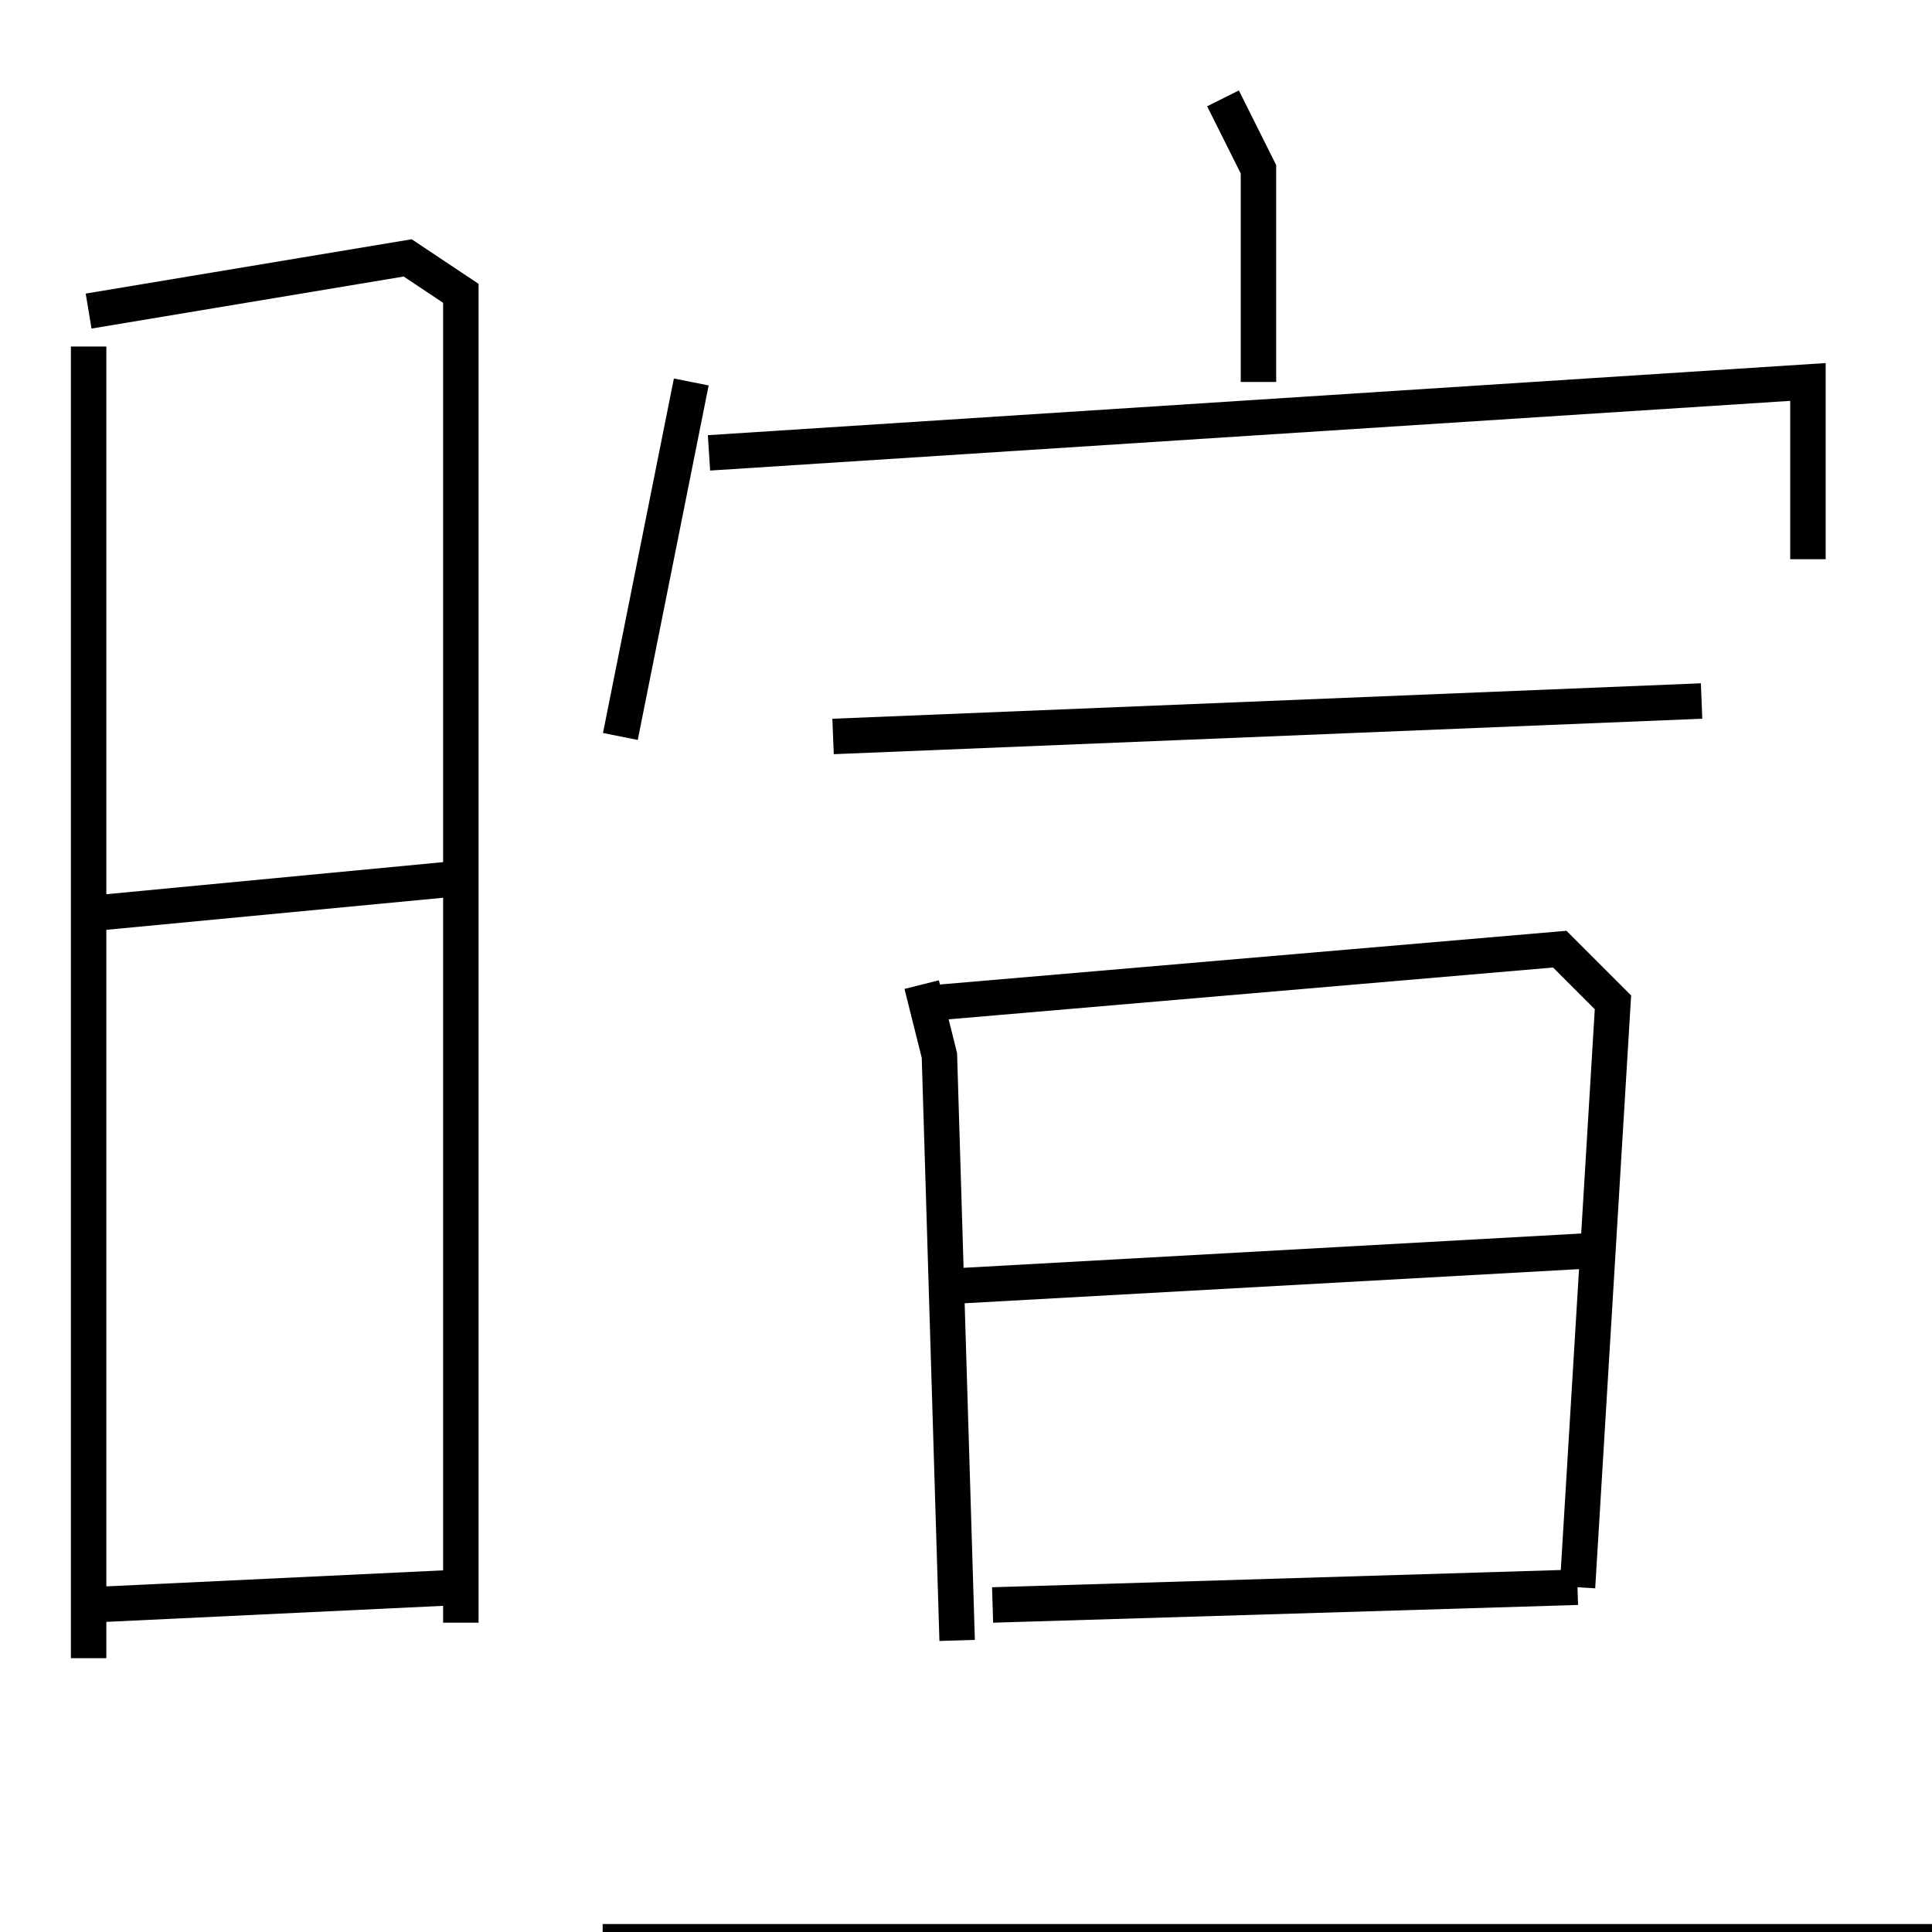 <?xml version="1.0" encoding="utf-8" ?>
<svg baseProfile="full" height="109" version="1.1" width="109" xmlns="http://www.w3.org/2000/svg" xmlns:ev="http://www.w3.org/2001/xml-events" xmlns:xlink="http://www.w3.org/1999/xlink"><defs /><rect fill="white" height="109" width="109" x="0" y="0" /><path d="M5.0,16.55 m0,3 l0,74 m0,-76 l18,-3 3,2 l0,75 m-21,-40 l21,-2 m-21,41 l21,-1 m43,-84 l2,4 0,12 m-32,0 l-4,20 m5,-16 l62,-4 0,10 m-55,10 l49,-2 m-44,16 l1,4 1,33 m-1,-36 l35,-3 3,3 l-2,33 m-35,-17 l36,-2 m-34,20 l33,-1 m-55,20 l76,0 " fill="none" stroke="black" stroke-width="2" /></svg>